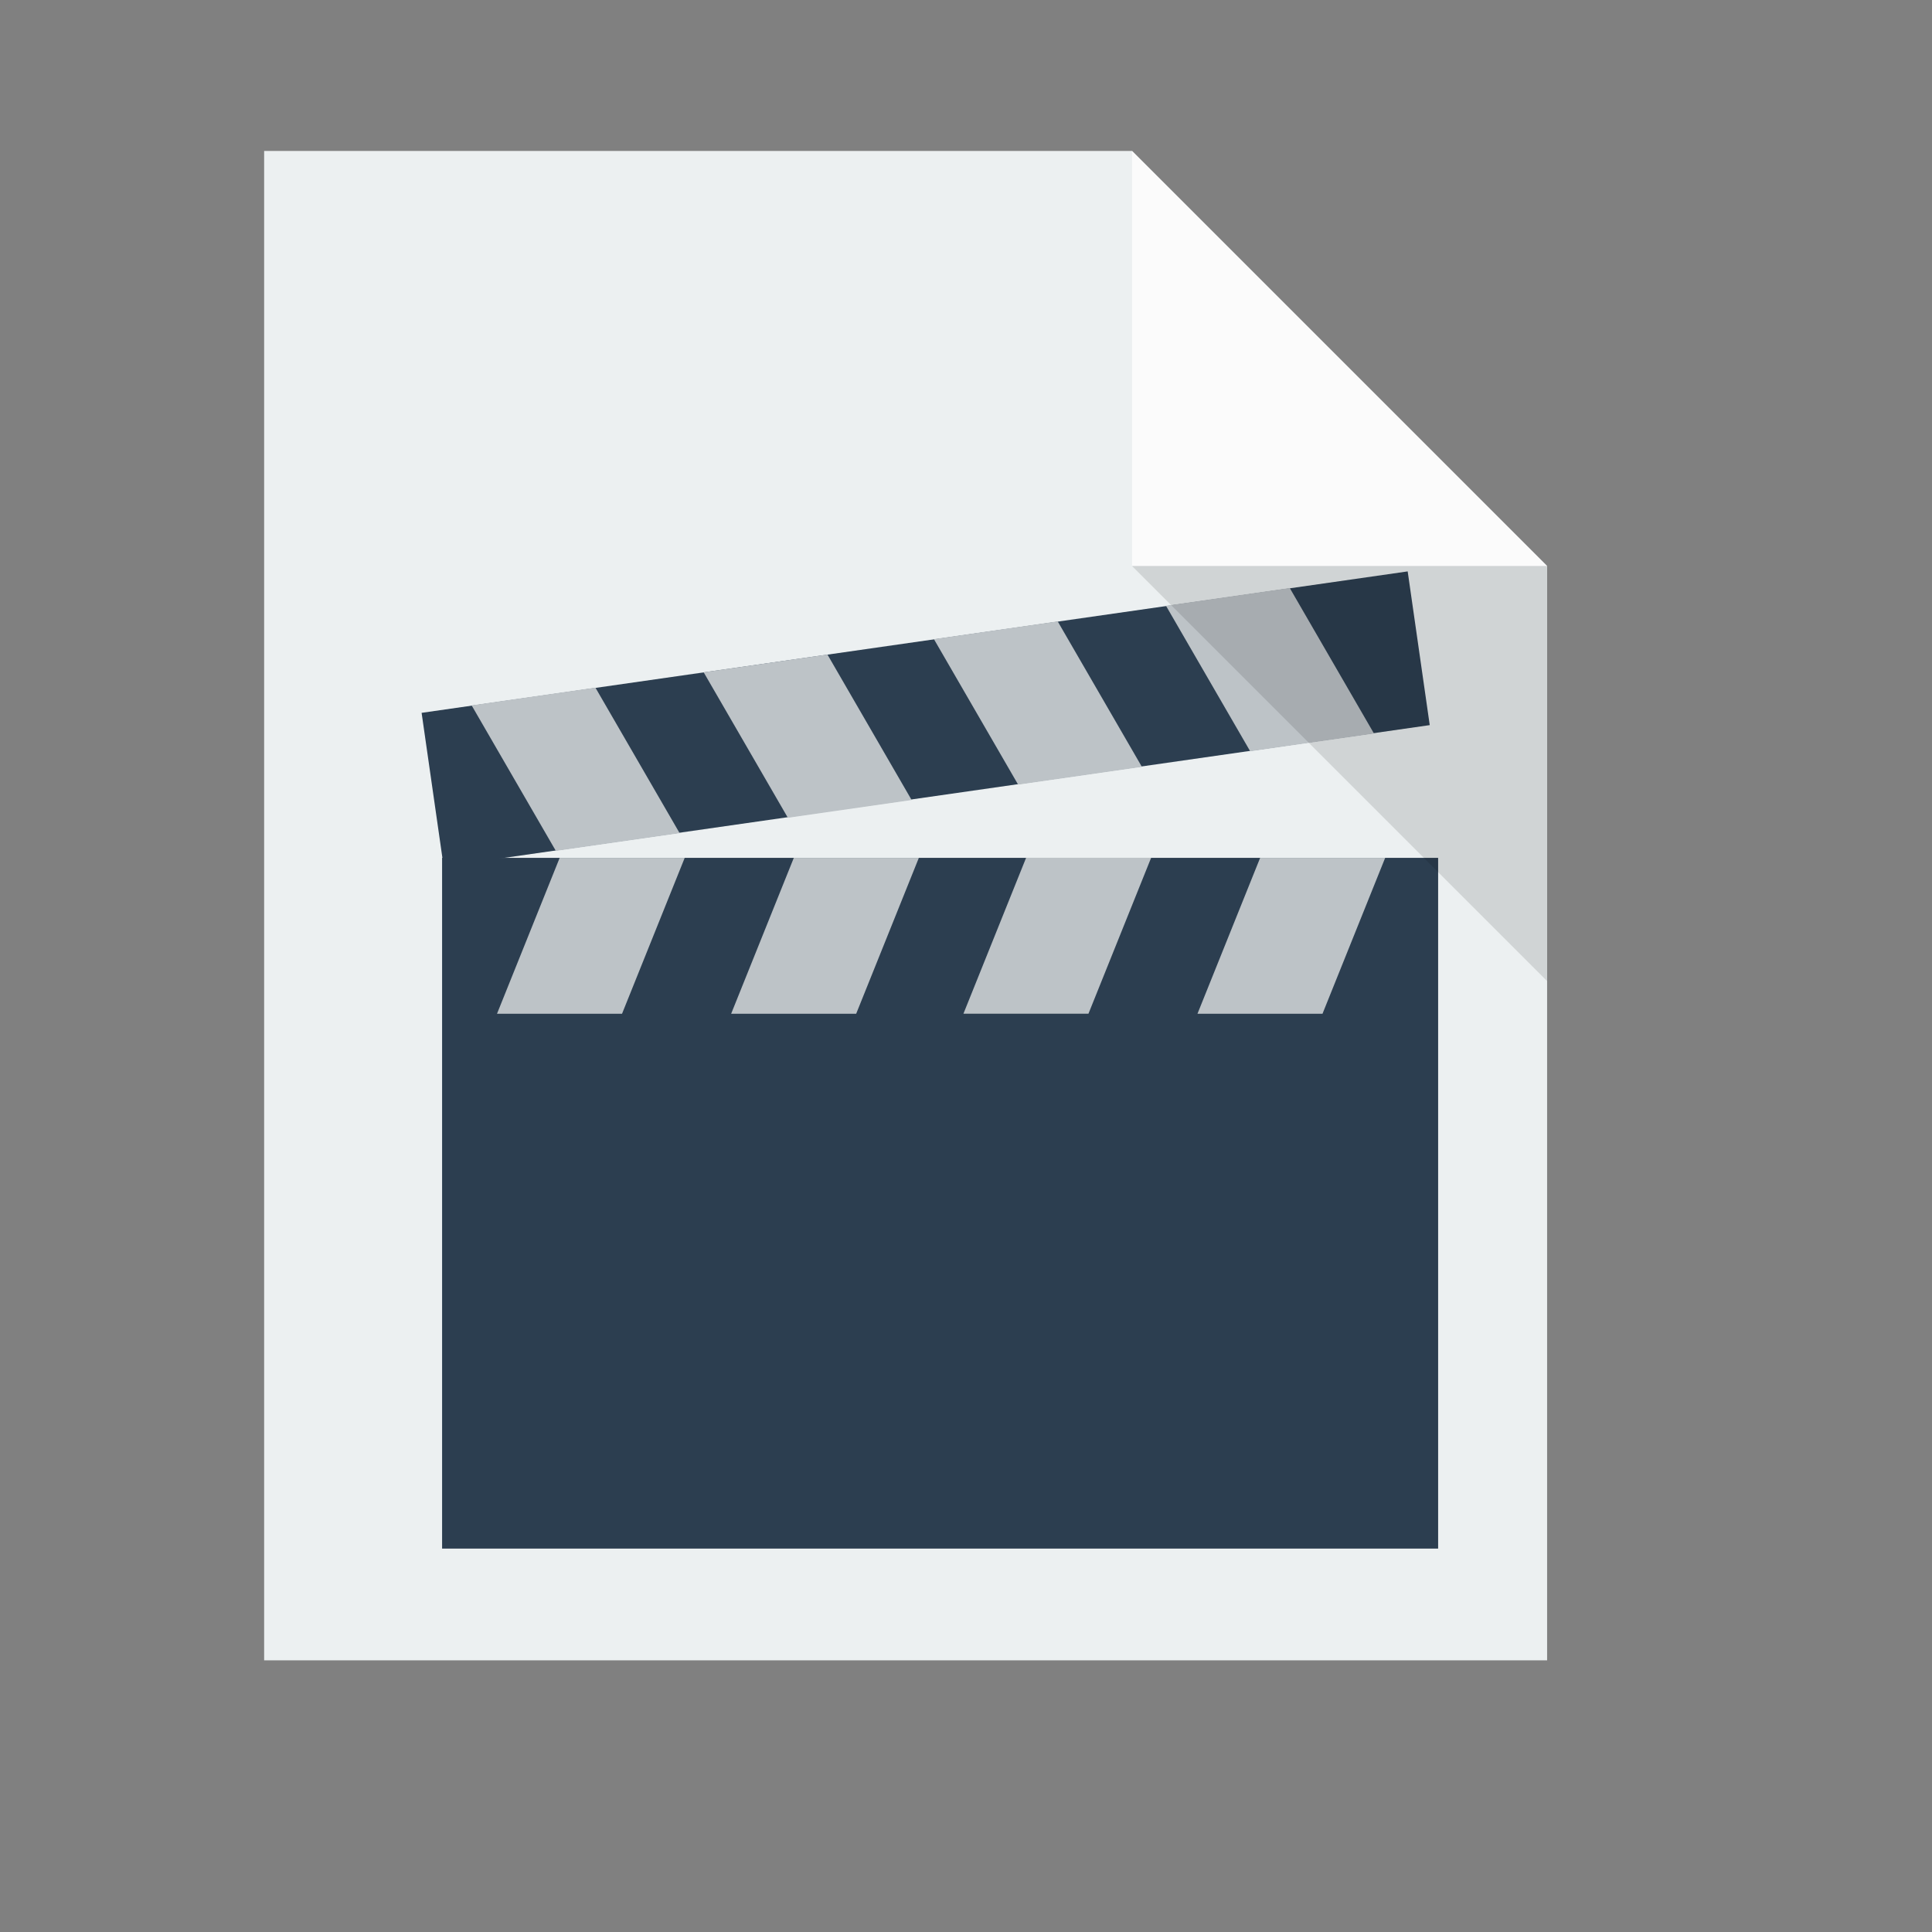 <?xml version="1.0" standalone="no"?>
<!DOCTYPE svg PUBLIC "-//W3C//DTD SVG 20010904//EN" "http://www.w3.org/TR/2001/REC-SVG-20010904/DTD/svg10.dtd">
<!-- Created using Karbon, part of Calligra: http://www.calligra.org/karbon -->
<svg xmlns="http://www.w3.org/2000/svg" xmlns:xlink="http://www.w3.org/1999/xlink" width="38.4pt" height="38.4pt">
<rect width="100%" height="100%" fill="#808080" stroke="none"/>
<defs/>
<g id="layer1">
  <path id="rect4090" transform="translate(7, 4)" fill="#ecf0f1" d="M0 0L0 40L34 40L34 11L23 0Z"/>
  <path id="path4151" transform="matrix(3.543 0 0 3.543 30 4)" fill="#fbfbfb" d="M0 0L0 3.104L3.104 3.104Z"/>
  <rect id="shape0" transform="matrix(0.99 -0.142 0.142 0.99 11.173 18.891)" fill="#2c3e50" fill-rule="evenodd" stroke="#003bc3" stroke-width="0" stroke-linecap="square" stroke-linejoin="miter" stroke-miterlimit="2" width="19.797pt" height="3.086pt"/>
  <rect id="shape01" transform="translate(11.716, 22.734)" fill="#2c3e50" fill-rule="evenodd" stroke="#003bc3" stroke-width="0" stroke-linecap="square" stroke-linejoin="miter" stroke-miterlimit="2" width="19.797pt" height="13.729pt"/>
  <rect id="shape011" transform="matrix(1 0 -0.402 1 33.395 22.734)" fill="#bdc3c7" fill-rule="evenodd" stroke="#003bc3" stroke-width="0" stroke-linecap="square" stroke-linejoin="miter" stroke-miterlimit="2" width="2.485pt" height="3.099pt"/>
  <rect id="shape1" transform="matrix(1 0 -0.402 1 27.193 22.732)" fill="#bdc3c7" fill-rule="evenodd" stroke="#003bc3" stroke-width="0" stroke-linecap="square" stroke-linejoin="miter" stroke-miterlimit="2" width="2.485pt" height="3.099pt"/>
  <rect id="shape2" transform="matrix(1 0 -0.402 1 21.037 22.734)" fill="#bdc3c7" fill-rule="evenodd" stroke="#003bc3" stroke-width="0" stroke-linecap="square" stroke-linejoin="miter" stroke-miterlimit="2" width="2.485pt" height="3.099pt"/>
  <rect id="shape3" transform="matrix(1 0 -0.402 1 14.832 22.734)" fill="#bdc3c7" fill-rule="evenodd" stroke="#003bc3" stroke-width="0" stroke-linecap="square" stroke-linejoin="miter" stroke-miterlimit="2" width="2.485pt" height="3.099pt"/>
  <rect id="shape4" transform="matrix(-0.99 0.142 0.54 0.933 15.779 18.223)" fill="#bdc3c7" fill-rule="evenodd" stroke="#003bc3" stroke-width="0" stroke-linecap="square" stroke-linejoin="miter" stroke-miterlimit="2" width="2.485pt" height="3.099pt"/>
  <rect id="shape5" transform="matrix(-0.99 0.142 0.54 0.933 21.928 17.346)" fill="#bdc3c7" fill-rule="evenodd" stroke="#003bc3" stroke-width="0" stroke-linecap="square" stroke-linejoin="miter" stroke-miterlimit="2" width="2.485pt" height="3.099pt"/>
  <rect id="shape6" transform="matrix(-0.99 0.142 0.54 0.933 28.03 16.467)" fill="#bdc3c7" fill-rule="evenodd" stroke="#003bc3" stroke-width="0" stroke-linecap="square" stroke-linejoin="miter" stroke-miterlimit="2" width="2.485pt" height="3.099pt"/>
  <rect id="shape7" transform="matrix(-0.99 0.142 0.54 0.933 34.18 15.583)" fill="#bdc3c7" fill-rule="evenodd" stroke="#003bc3" stroke-width="0" stroke-linecap="square" stroke-linejoin="miter" stroke-miterlimit="2" width="2.485pt" height="3.099pt"/>
  <path id="path4252" transform="matrix(3.543 0 0 3.543 30 15)" fill="#000000" fill-opacity="0.118" d="M3.104 3.104L3.104 0L0 0Z"/>
 </g>
</svg>
